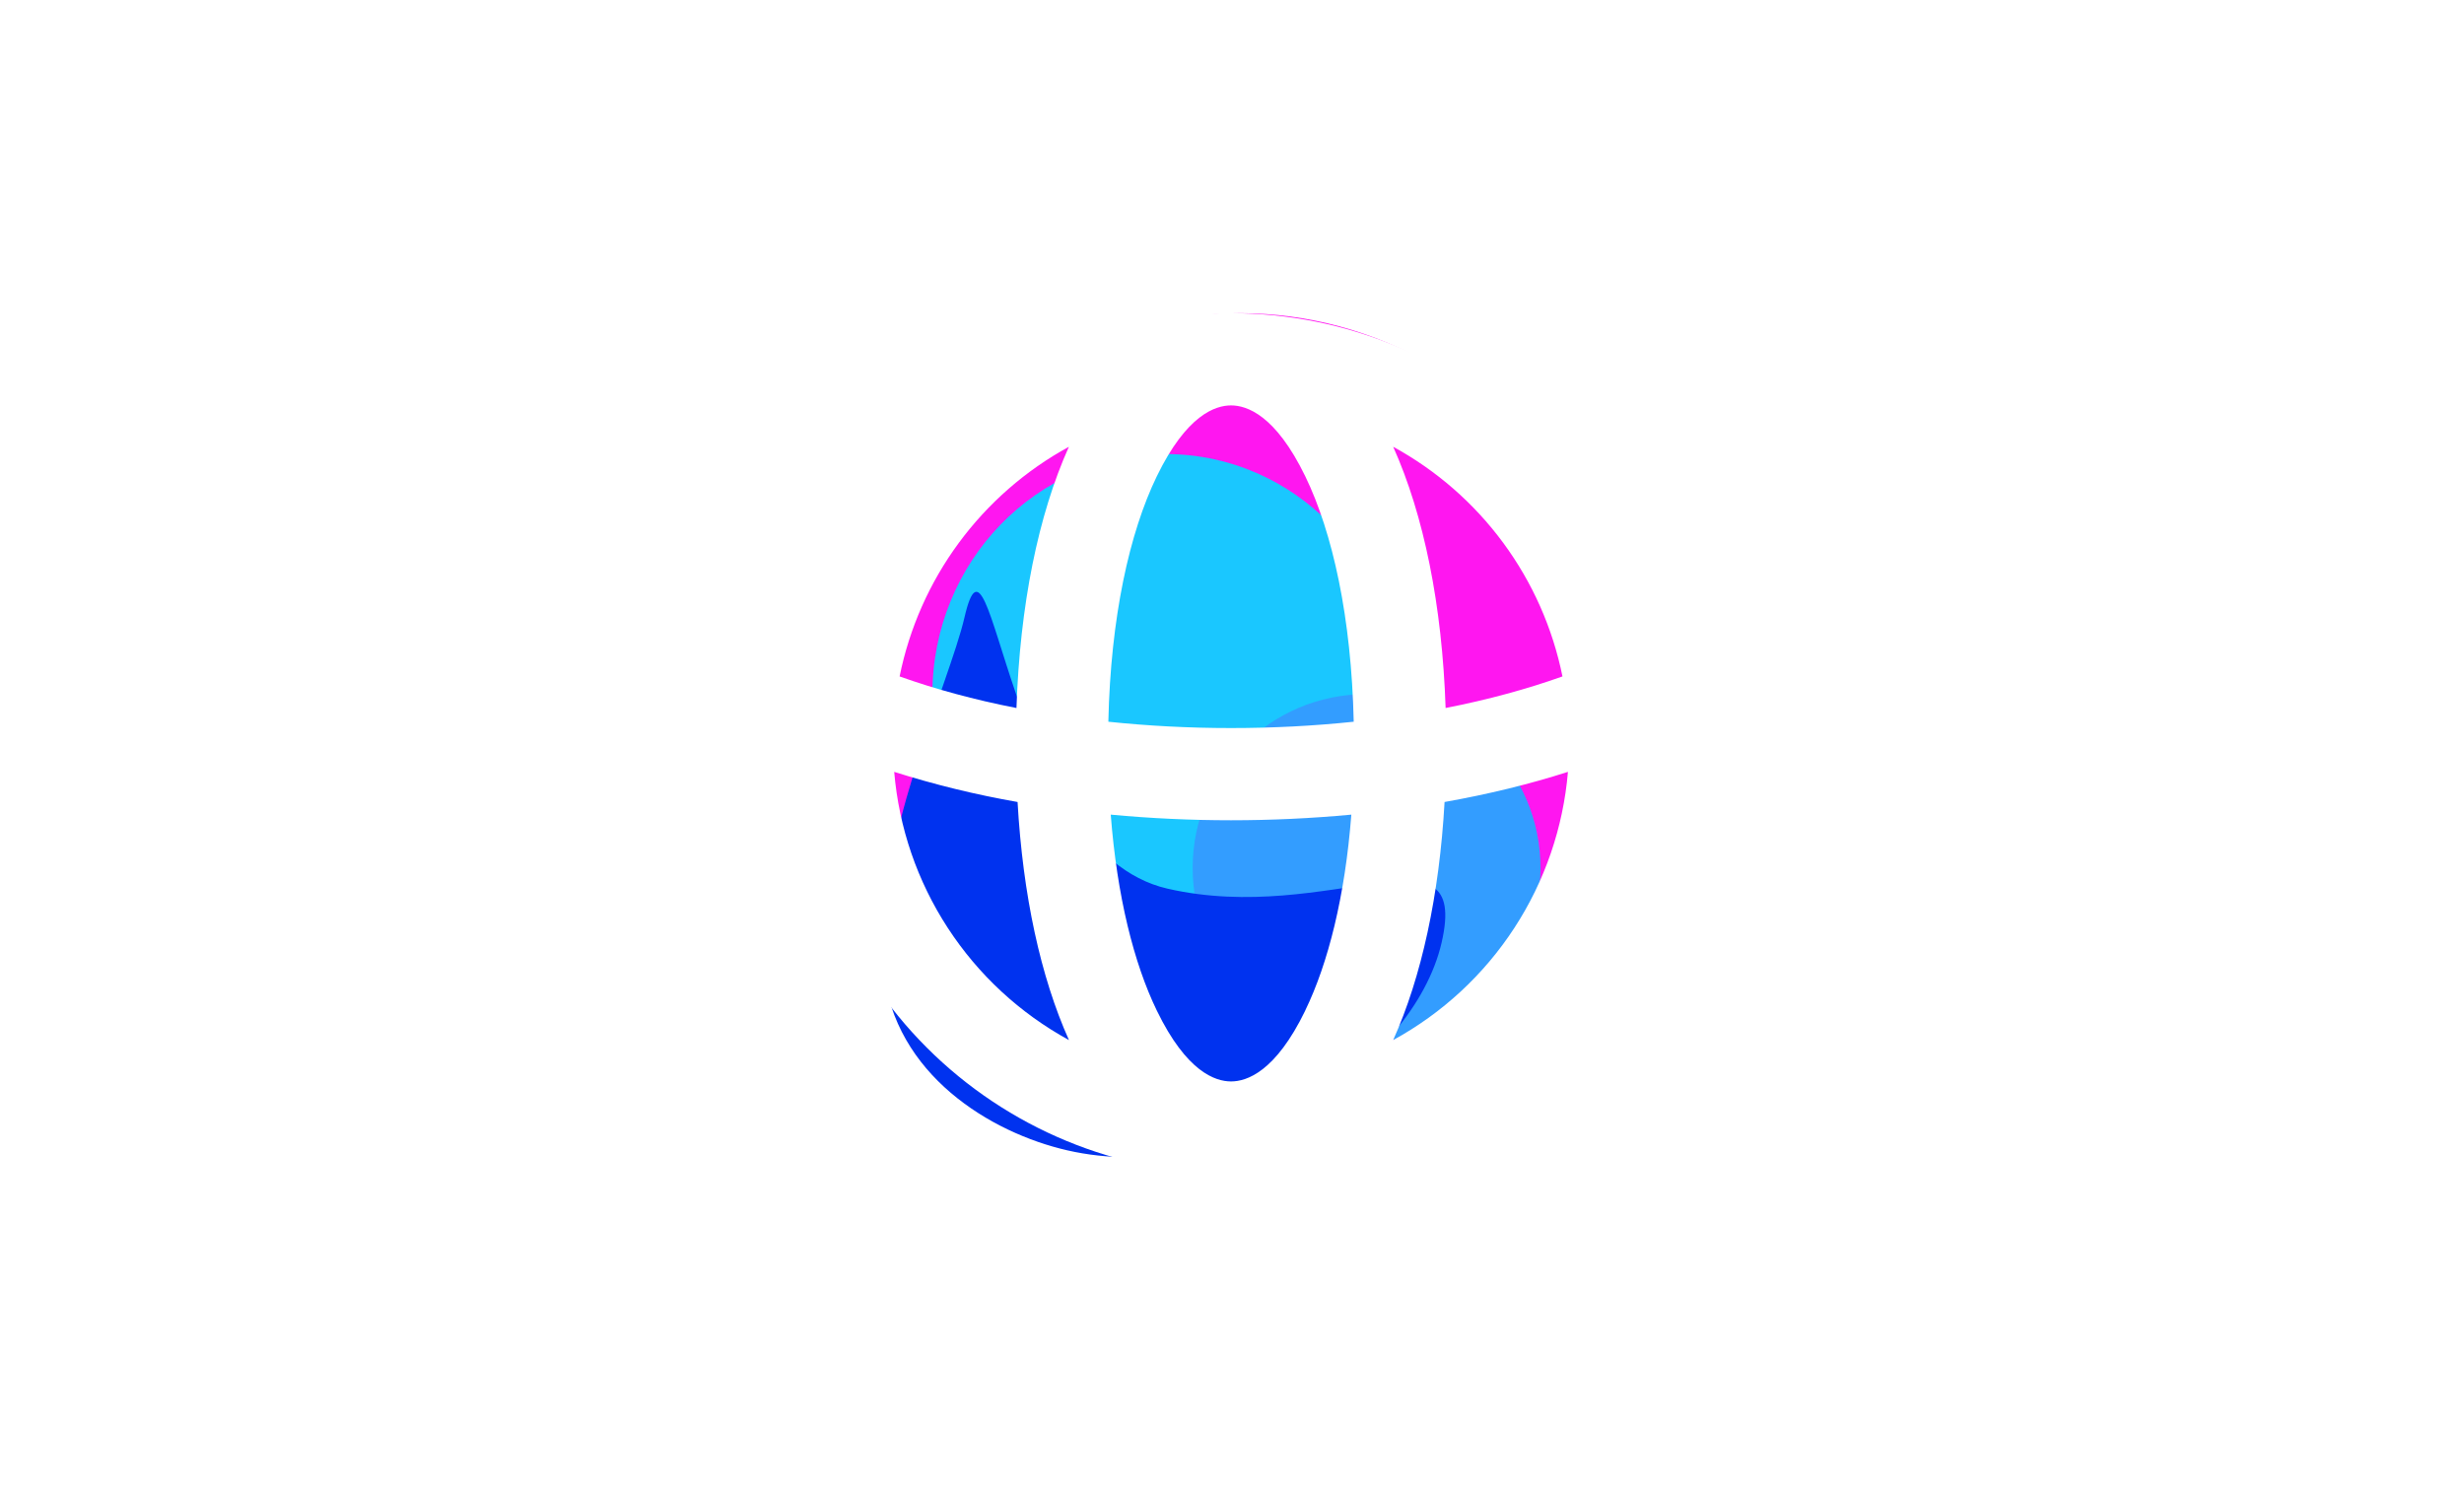 <svg width="248" height="150" viewBox="0 0 248 150" fill="none" xmlns="http://www.w3.org/2000/svg">
<g clip-path="url(#clip0_86_147)">
<g filter="url(#filter0_f_86_147)">
<ellipse cx="124.879" cy="70.981" rx="38.742" ry="39.45" fill="#FF16F0"/>
</g>
<g filter="url(#filter1_f_86_147)">
<ellipse cx="117.328" cy="69.902" rx="23.485" ry="24.194" fill="#1AC7FF"/>
</g>
<g filter="url(#filter2_f_86_147)">
<circle cx="137.546" cy="87.377" r="17.506" fill="#339DFF"/>
</g>
<g filter="url(#filter3_f_86_147)">
<path d="M117.489 89.452C101.154 85.691 99.928 49.759 97.07 62.17C95.561 68.723 87.672 85.711 88.916 97.582C90.027 108.193 99.702 114.021 107.412 115.796C123.748 119.558 142.24 107.296 145.098 94.886C147.956 82.475 133.825 93.214 117.489 89.452Z" fill="#0032EF"/>
</g>
<g style="mix-blend-mode:overlay">
<path fill-rule="evenodd" clip-rule="evenodd" d="M131.376 101.723C128.376 107.909 125.481 108.862 123.903 108.862C122.326 108.862 119.43 107.909 116.43 101.723C114.128 96.971 112.427 90.228 111.796 82.006C119.85 82.76 127.956 82.76 136.01 82.006C135.379 90.228 133.678 96.971 131.37 101.723M136.245 72.652C132.304 73.067 128.172 73.289 123.903 73.289C119.634 73.289 115.502 73.067 111.555 72.652C111.784 62.16 113.677 53.628 116.43 47.949C119.43 41.763 122.326 40.81 123.903 40.81C125.481 40.81 128.376 41.763 131.376 47.949C134.13 53.628 136.016 62.16 136.251 72.652M145.395 80.732C144.869 90.111 143.075 98.351 140.223 104.698C145.157 102.002 149.347 98.125 152.416 93.413C155.485 88.702 157.339 83.303 157.812 77.7C153.97 78.931 149.8 79.952 145.395 80.732ZM157.261 68.093C153.722 69.355 149.775 70.437 145.5 71.272C145.154 60.935 143.31 51.847 140.223 44.974C144.577 47.352 148.358 50.654 151.301 54.647C154.244 58.641 156.278 63.23 157.261 68.093ZM102.306 71.272C102.652 60.935 104.496 51.847 107.583 44.974C103.229 47.352 99.449 50.654 96.505 54.647C93.562 58.641 91.528 63.23 90.545 68.093C94.084 69.355 98.031 70.437 102.306 71.272ZM90.001 77.7C90.474 83.303 92.327 88.702 95.397 93.413C98.466 98.125 102.655 102.002 107.589 104.698C104.743 98.351 102.949 90.111 102.417 80.732C98.216 79.999 94.068 78.986 90.001 77.7ZM167.209 74.836C167.209 63.35 162.646 52.336 154.525 44.214C146.404 36.093 135.389 31.53 123.903 31.53C112.418 31.53 101.403 36.093 93.281 44.214C85.16 52.336 80.597 63.35 80.597 74.836C80.597 86.321 85.16 97.336 93.281 105.458C101.403 113.579 112.418 118.142 123.903 118.142C135.389 118.142 146.404 113.579 154.525 105.458C162.646 97.336 167.209 86.321 167.209 74.836Z" fill="white"/>
</g>
</g>
<defs>
<filter id="filter0_f_86_147" x="50.753" y="-3.854" width="148.251" height="149.669" filterUnits="userSpaceOnUse" color-interpolation-filters="sRGB">
<feFlood flood-opacity="0" result="BackgroundImageFix"/>
<feBlend mode="normal" in="SourceGraphic" in2="BackgroundImageFix" result="shape"/>
<feGaussianBlur stdDeviation="17.692" result="effect1_foregroundBlur_86_147"/>
</filter>
<filter id="filter1_f_86_147" x="58.458" y="10.323" width="117.739" height="119.157" filterUnits="userSpaceOnUse" color-interpolation-filters="sRGB">
<feFlood flood-opacity="0" result="BackgroundImageFix"/>
<feBlend mode="normal" in="SourceGraphic" in2="BackgroundImageFix" result="shape"/>
<feGaussianBlur stdDeviation="17.692" result="effect1_foregroundBlur_86_147"/>
</filter>
<filter id="filter2_f_86_147" x="84.656" y="34.487" width="105.78" height="105.78" filterUnits="userSpaceOnUse" color-interpolation-filters="sRGB">
<feFlood flood-opacity="0" result="BackgroundImageFix"/>
<feBlend mode="normal" in="SourceGraphic" in2="BackgroundImageFix" result="shape"/>
<feGaussianBlur stdDeviation="17.692" result="effect1_foregroundBlur_86_147"/>
</filter>
<filter id="filter3_f_86_147" x="53.399" y="24.191" width="127.452" height="127.68" filterUnits="userSpaceOnUse" color-interpolation-filters="sRGB">
<feFlood flood-opacity="0" result="BackgroundImageFix"/>
<feBlend mode="normal" in="SourceGraphic" in2="BackgroundImageFix" result="shape"/>
<feGaussianBlur stdDeviation="17.692" result="effect1_foregroundBlur_86_147"/>
</filter>
<clipPath id="clip0_86_147">
<rect width="247.806" height="149.672" fill="white"/>
</clipPath>
</defs>
</svg>
